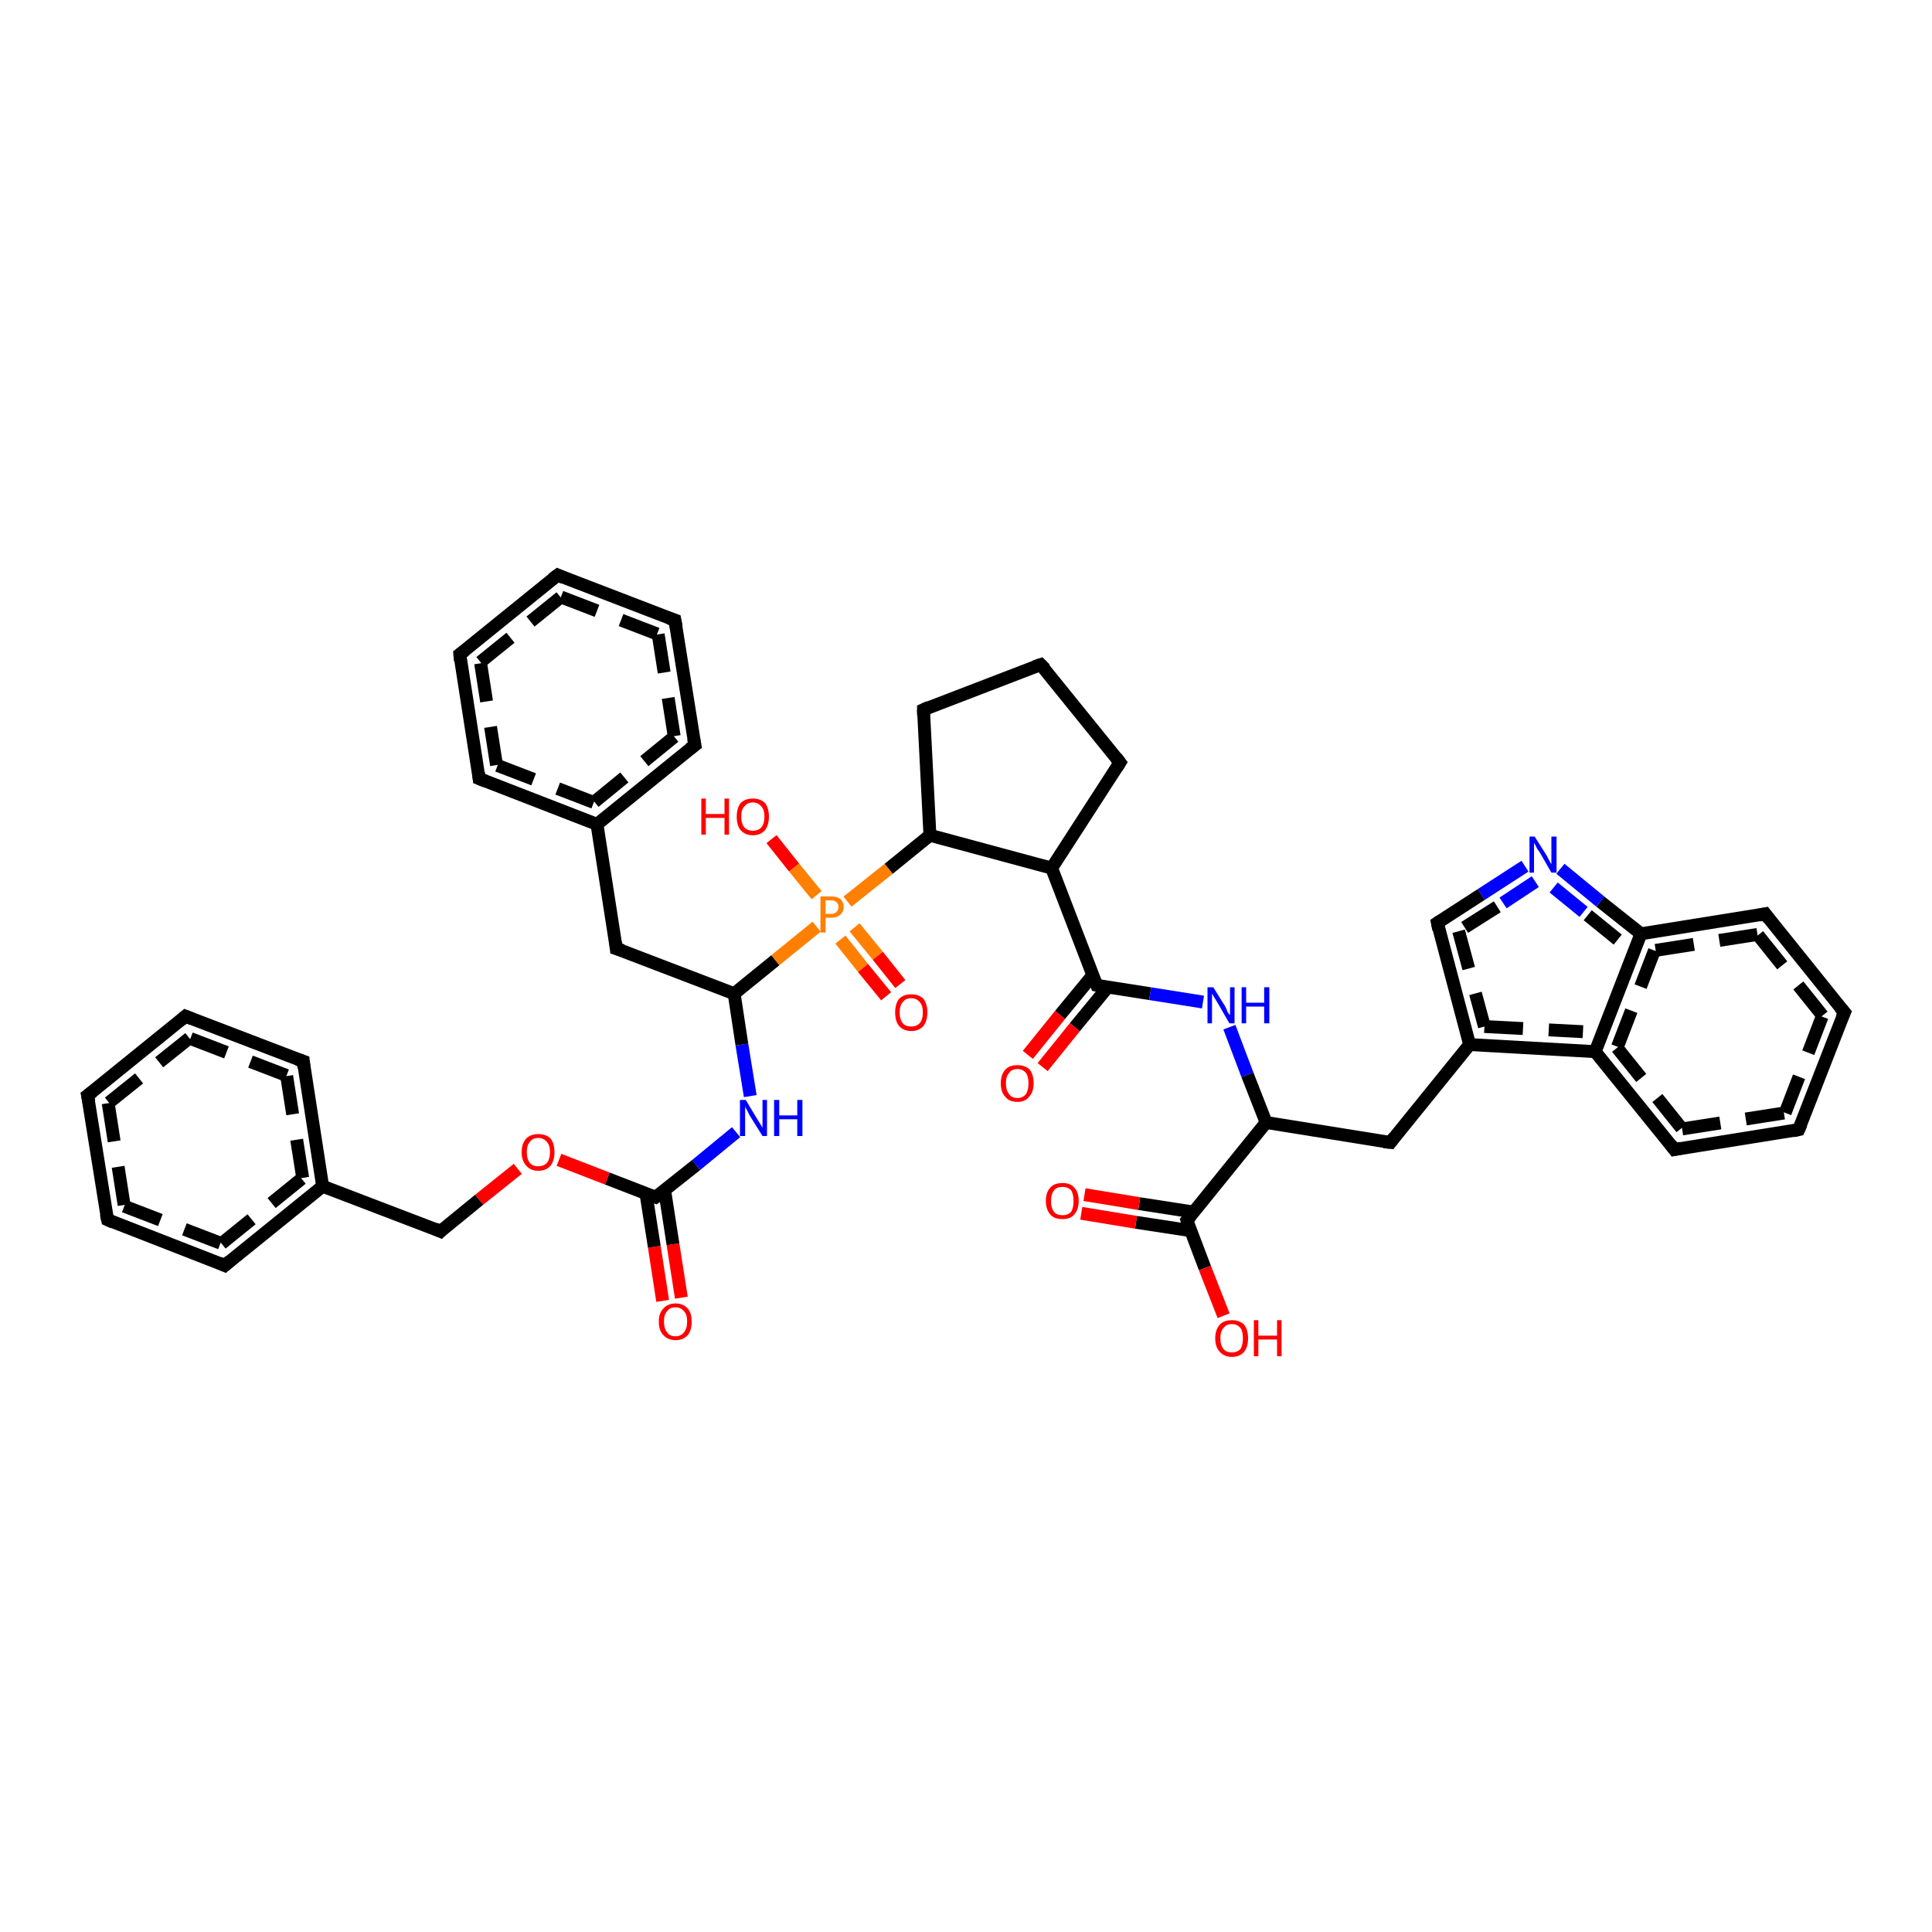 <?xml version='1.0' encoding='iso-8859-1'?>
<svg version='1.1' baseProfile='full'
              xmlns='http://www.w3.org/2000/svg'
                      xmlns:rdkit='http://www.rdkit.org/xml'
                      xmlns:xlink='http://www.w3.org/1999/xlink'
                  xml:space='preserve'
width='300px' height='300px' viewBox='0 0 300 300'>
<!-- END OF HEADER -->
<rect style='opacity:1.0;fill:#FFFFFF;stroke:none' width='300.0' height='300.0' x='0.0' y='0.0'> </rect>
<path class='bond-0 atom-0 atom-1' d='M 102.9,202.0 L 101.6,193.6' style='fill:none;fill-rule:evenodd;stroke:#FF0000;stroke-width:2.0px;stroke-linecap:butt;stroke-linejoin:miter;stroke-opacity:1' />
<path class='bond-0 atom-0 atom-1' d='M 101.6,193.6 L 100.3,185.3' style='fill:none;fill-rule:evenodd;stroke:#000000;stroke-width:2.0px;stroke-linecap:butt;stroke-linejoin:miter;stroke-opacity:1' />
<path class='bond-0 atom-0 atom-1' d='M 105.8,201.5 L 104.5,193.2' style='fill:none;fill-rule:evenodd;stroke:#FF0000;stroke-width:2.0px;stroke-linecap:butt;stroke-linejoin:miter;stroke-opacity:1' />
<path class='bond-0 atom-0 atom-1' d='M 104.5,193.2 L 103.2,184.8' style='fill:none;fill-rule:evenodd;stroke:#000000;stroke-width:2.0px;stroke-linecap:butt;stroke-linejoin:miter;stroke-opacity:1' />
<path class='bond-1 atom-1 atom-2' d='M 101.8,185.9 L 94.3,183.0' style='fill:none;fill-rule:evenodd;stroke:#000000;stroke-width:2.0px;stroke-linecap:butt;stroke-linejoin:miter;stroke-opacity:1' />
<path class='bond-1 atom-1 atom-2' d='M 94.3,183.0 L 86.8,180.1' style='fill:none;fill-rule:evenodd;stroke:#FF0000;stroke-width:2.0px;stroke-linecap:butt;stroke-linejoin:miter;stroke-opacity:1' />
<path class='bond-2 atom-2 atom-3' d='M 80.4,181.5 L 74.4,186.3' style='fill:none;fill-rule:evenodd;stroke:#FF0000;stroke-width:2.0px;stroke-linecap:butt;stroke-linejoin:miter;stroke-opacity:1' />
<path class='bond-2 atom-2 atom-3' d='M 74.4,186.3 L 68.4,191.2' style='fill:none;fill-rule:evenodd;stroke:#000000;stroke-width:2.0px;stroke-linecap:butt;stroke-linejoin:miter;stroke-opacity:1' />
<path class='bond-3 atom-3 atom-4' d='M 68.4,191.2 L 50.1,184.2' style='fill:none;fill-rule:evenodd;stroke:#000000;stroke-width:2.0px;stroke-linecap:butt;stroke-linejoin:miter;stroke-opacity:1' />
<path class='bond-4 atom-4 atom-5' d='M 50.1,184.2 L 47.1,164.8' style='fill:none;fill-rule:evenodd;stroke:#000000;stroke-width:2.0px;stroke-linecap:butt;stroke-linejoin:miter;stroke-opacity:1' />
<path class='bond-4 atom-4 atom-5' d='M 47.0,182.9 L 44.5,167.0' style='fill:none;fill-rule:evenodd;stroke:#000000;stroke-width:2.0px;stroke-linecap:butt;stroke-linejoin:miter;stroke-opacity:1;stroke-dasharray:6,4' />
<path class='bond-5 atom-5 atom-6' d='M 47.1,164.8 L 28.8,157.8' style='fill:none;fill-rule:evenodd;stroke:#000000;stroke-width:2.0px;stroke-linecap:butt;stroke-linejoin:miter;stroke-opacity:1' />
<path class='bond-5 atom-5 atom-6' d='M 44.5,167.0 L 29.4,161.2' style='fill:none;fill-rule:evenodd;stroke:#000000;stroke-width:2.0px;stroke-linecap:butt;stroke-linejoin:miter;stroke-opacity:1;stroke-dasharray:6,4' />
<path class='bond-6 atom-6 atom-7' d='M 28.8,157.8 L 13.6,170.1' style='fill:none;fill-rule:evenodd;stroke:#000000;stroke-width:2.0px;stroke-linecap:butt;stroke-linejoin:miter;stroke-opacity:1' />
<path class='bond-6 atom-6 atom-7' d='M 29.4,161.2 L 16.8,171.3' style='fill:none;fill-rule:evenodd;stroke:#000000;stroke-width:2.0px;stroke-linecap:butt;stroke-linejoin:miter;stroke-opacity:1;stroke-dasharray:6,4' />
<path class='bond-7 atom-7 atom-8' d='M 13.6,170.1 L 16.7,189.4' style='fill:none;fill-rule:evenodd;stroke:#000000;stroke-width:2.0px;stroke-linecap:butt;stroke-linejoin:miter;stroke-opacity:1' />
<path class='bond-7 atom-7 atom-8' d='M 16.8,171.3 L 19.3,187.3' style='fill:none;fill-rule:evenodd;stroke:#000000;stroke-width:2.0px;stroke-linecap:butt;stroke-linejoin:miter;stroke-opacity:1;stroke-dasharray:6,4' />
<path class='bond-8 atom-8 atom-9' d='M 16.7,189.4 L 34.9,196.5' style='fill:none;fill-rule:evenodd;stroke:#000000;stroke-width:2.0px;stroke-linecap:butt;stroke-linejoin:miter;stroke-opacity:1' />
<path class='bond-8 atom-8 atom-9' d='M 19.3,187.3 L 34.4,193.1' style='fill:none;fill-rule:evenodd;stroke:#000000;stroke-width:2.0px;stroke-linecap:butt;stroke-linejoin:miter;stroke-opacity:1;stroke-dasharray:6,4' />
<path class='bond-9 atom-1 atom-10' d='M 101.8,185.9 L 108.1,180.9' style='fill:none;fill-rule:evenodd;stroke:#000000;stroke-width:2.0px;stroke-linecap:butt;stroke-linejoin:miter;stroke-opacity:1' />
<path class='bond-9 atom-1 atom-10' d='M 108.1,180.9 L 114.3,175.8' style='fill:none;fill-rule:evenodd;stroke:#0000FF;stroke-width:2.0px;stroke-linecap:butt;stroke-linejoin:miter;stroke-opacity:1' />
<path class='bond-10 atom-10 atom-11' d='M 116.5,170.2 L 115.2,162.2' style='fill:none;fill-rule:evenodd;stroke:#0000FF;stroke-width:2.0px;stroke-linecap:butt;stroke-linejoin:miter;stroke-opacity:1' />
<path class='bond-10 atom-10 atom-11' d='M 115.2,162.2 L 114.0,154.3' style='fill:none;fill-rule:evenodd;stroke:#000000;stroke-width:2.0px;stroke-linecap:butt;stroke-linejoin:miter;stroke-opacity:1' />
<path class='bond-11 atom-11 atom-12' d='M 114.0,154.3 L 95.7,147.3' style='fill:none;fill-rule:evenodd;stroke:#000000;stroke-width:2.0px;stroke-linecap:butt;stroke-linejoin:miter;stroke-opacity:1' />
<path class='bond-12 atom-12 atom-13' d='M 95.7,147.3 L 92.7,128.0' style='fill:none;fill-rule:evenodd;stroke:#000000;stroke-width:2.0px;stroke-linecap:butt;stroke-linejoin:miter;stroke-opacity:1' />
<path class='bond-13 atom-13 atom-14' d='M 92.7,128.0 L 74.4,120.9' style='fill:none;fill-rule:evenodd;stroke:#000000;stroke-width:2.0px;stroke-linecap:butt;stroke-linejoin:miter;stroke-opacity:1' />
<path class='bond-13 atom-13 atom-14' d='M 92.2,124.6 L 77.1,118.8' style='fill:none;fill-rule:evenodd;stroke:#000000;stroke-width:2.0px;stroke-linecap:butt;stroke-linejoin:miter;stroke-opacity:1;stroke-dasharray:6,4' />
<path class='bond-14 atom-14 atom-15' d='M 74.4,120.9 L 71.4,101.6' style='fill:none;fill-rule:evenodd;stroke:#000000;stroke-width:2.0px;stroke-linecap:butt;stroke-linejoin:miter;stroke-opacity:1' />
<path class='bond-14 atom-14 atom-15' d='M 77.1,118.8 L 74.6,102.8' style='fill:none;fill-rule:evenodd;stroke:#000000;stroke-width:2.0px;stroke-linecap:butt;stroke-linejoin:miter;stroke-opacity:1;stroke-dasharray:6,4' />
<path class='bond-15 atom-15 atom-16' d='M 71.4,101.6 L 86.6,89.3' style='fill:none;fill-rule:evenodd;stroke:#000000;stroke-width:2.0px;stroke-linecap:butt;stroke-linejoin:miter;stroke-opacity:1' />
<path class='bond-15 atom-15 atom-16' d='M 74.6,102.8 L 87.1,92.7' style='fill:none;fill-rule:evenodd;stroke:#000000;stroke-width:2.0px;stroke-linecap:butt;stroke-linejoin:miter;stroke-opacity:1;stroke-dasharray:6,4' />
<path class='bond-16 atom-16 atom-17' d='M 86.6,89.3 L 104.8,96.3' style='fill:none;fill-rule:evenodd;stroke:#000000;stroke-width:2.0px;stroke-linecap:butt;stroke-linejoin:miter;stroke-opacity:1' />
<path class='bond-16 atom-16 atom-17' d='M 87.1,92.7 L 102.2,98.5' style='fill:none;fill-rule:evenodd;stroke:#000000;stroke-width:2.0px;stroke-linecap:butt;stroke-linejoin:miter;stroke-opacity:1;stroke-dasharray:6,4' />
<path class='bond-17 atom-17 atom-18' d='M 104.8,96.3 L 107.9,115.7' style='fill:none;fill-rule:evenodd;stroke:#000000;stroke-width:2.0px;stroke-linecap:butt;stroke-linejoin:miter;stroke-opacity:1' />
<path class='bond-17 atom-17 atom-18' d='M 102.2,98.5 L 104.7,114.4' style='fill:none;fill-rule:evenodd;stroke:#000000;stroke-width:2.0px;stroke-linecap:butt;stroke-linejoin:miter;stroke-opacity:1;stroke-dasharray:6,4' />
<path class='bond-18 atom-11 atom-19' d='M 114.0,154.3 L 120.4,149.1' style='fill:none;fill-rule:evenodd;stroke:#000000;stroke-width:2.0px;stroke-linecap:butt;stroke-linejoin:miter;stroke-opacity:1' />
<path class='bond-18 atom-11 atom-19' d='M 120.4,149.1 L 126.8,143.9' style='fill:none;fill-rule:evenodd;stroke:#FF7F00;stroke-width:2.0px;stroke-linecap:butt;stroke-linejoin:miter;stroke-opacity:1' />
<path class='bond-19 atom-19 atom-20' d='M 130.5,145.9 L 134.0,150.3' style='fill:none;fill-rule:evenodd;stroke:#FF7F00;stroke-width:2.0px;stroke-linecap:butt;stroke-linejoin:miter;stroke-opacity:1' />
<path class='bond-19 atom-19 atom-20' d='M 134.0,150.3 L 137.6,154.7' style='fill:none;fill-rule:evenodd;stroke:#FF0000;stroke-width:2.0px;stroke-linecap:butt;stroke-linejoin:miter;stroke-opacity:1' />
<path class='bond-19 atom-19 atom-20' d='M 132.7,144.0 L 136.3,148.4' style='fill:none;fill-rule:evenodd;stroke:#FF7F00;stroke-width:2.0px;stroke-linecap:butt;stroke-linejoin:miter;stroke-opacity:1' />
<path class='bond-19 atom-19 atom-20' d='M 136.3,148.4 L 139.8,152.8' style='fill:none;fill-rule:evenodd;stroke:#FF0000;stroke-width:2.0px;stroke-linecap:butt;stroke-linejoin:miter;stroke-opacity:1' />
<path class='bond-20 atom-19 atom-21' d='M 126.8,139.0 L 123.3,134.7' style='fill:none;fill-rule:evenodd;stroke:#FF7F00;stroke-width:2.0px;stroke-linecap:butt;stroke-linejoin:miter;stroke-opacity:1' />
<path class='bond-20 atom-19 atom-21' d='M 123.3,134.7 L 119.8,130.3' style='fill:none;fill-rule:evenodd;stroke:#FF0000;stroke-width:2.0px;stroke-linecap:butt;stroke-linejoin:miter;stroke-opacity:1' />
<path class='bond-21 atom-19 atom-22' d='M 131.6,140.0 L 138.0,134.9' style='fill:none;fill-rule:evenodd;stroke:#FF7F00;stroke-width:2.0px;stroke-linecap:butt;stroke-linejoin:miter;stroke-opacity:1' />
<path class='bond-21 atom-19 atom-22' d='M 138.0,134.9 L 144.4,129.7' style='fill:none;fill-rule:evenodd;stroke:#000000;stroke-width:2.0px;stroke-linecap:butt;stroke-linejoin:miter;stroke-opacity:1' />
<path class='bond-22 atom-22 atom-23' d='M 144.4,129.7 L 143.4,110.2' style='fill:none;fill-rule:evenodd;stroke:#000000;stroke-width:2.0px;stroke-linecap:butt;stroke-linejoin:miter;stroke-opacity:1' />
<path class='bond-23 atom-23 atom-24' d='M 143.4,110.2 L 161.6,103.2' style='fill:none;fill-rule:evenodd;stroke:#000000;stroke-width:2.0px;stroke-linecap:butt;stroke-linejoin:miter;stroke-opacity:1' />
<path class='bond-24 atom-24 atom-25' d='M 161.6,103.2 L 173.9,118.4' style='fill:none;fill-rule:evenodd;stroke:#000000;stroke-width:2.0px;stroke-linecap:butt;stroke-linejoin:miter;stroke-opacity:1' />
<path class='bond-25 atom-25 atom-26' d='M 173.9,118.4 L 163.3,134.8' style='fill:none;fill-rule:evenodd;stroke:#000000;stroke-width:2.0px;stroke-linecap:butt;stroke-linejoin:miter;stroke-opacity:1' />
<path class='bond-26 atom-26 atom-27' d='M 163.3,134.8 L 170.3,153.0' style='fill:none;fill-rule:evenodd;stroke:#000000;stroke-width:2.0px;stroke-linecap:butt;stroke-linejoin:miter;stroke-opacity:1' />
<path class='bond-27 atom-27 atom-28' d='M 169.7,151.4 L 164.6,157.6' style='fill:none;fill-rule:evenodd;stroke:#000000;stroke-width:2.0px;stroke-linecap:butt;stroke-linejoin:miter;stroke-opacity:1' />
<path class='bond-27 atom-27 atom-28' d='M 164.6,157.6 L 159.6,163.8' style='fill:none;fill-rule:evenodd;stroke:#FF0000;stroke-width:2.0px;stroke-linecap:butt;stroke-linejoin:miter;stroke-opacity:1' />
<path class='bond-27 atom-27 atom-28' d='M 172.0,153.3 L 166.9,159.5' style='fill:none;fill-rule:evenodd;stroke:#000000;stroke-width:2.0px;stroke-linecap:butt;stroke-linejoin:miter;stroke-opacity:1' />
<path class='bond-27 atom-27 atom-28' d='M 166.9,159.5 L 161.9,165.7' style='fill:none;fill-rule:evenodd;stroke:#FF0000;stroke-width:2.0px;stroke-linecap:butt;stroke-linejoin:miter;stroke-opacity:1' />
<path class='bond-28 atom-27 atom-29' d='M 170.3,153.0 L 178.6,154.3' style='fill:none;fill-rule:evenodd;stroke:#000000;stroke-width:2.0px;stroke-linecap:butt;stroke-linejoin:miter;stroke-opacity:1' />
<path class='bond-28 atom-27 atom-29' d='M 178.6,154.3 L 186.8,155.6' style='fill:none;fill-rule:evenodd;stroke:#0000FF;stroke-width:2.0px;stroke-linecap:butt;stroke-linejoin:miter;stroke-opacity:1' />
<path class='bond-29 atom-29 atom-30' d='M 190.9,159.5 L 193.7,166.9' style='fill:none;fill-rule:evenodd;stroke:#0000FF;stroke-width:2.0px;stroke-linecap:butt;stroke-linejoin:miter;stroke-opacity:1' />
<path class='bond-29 atom-29 atom-30' d='M 193.7,166.9 L 196.6,174.3' style='fill:none;fill-rule:evenodd;stroke:#000000;stroke-width:2.0px;stroke-linecap:butt;stroke-linejoin:miter;stroke-opacity:1' />
<path class='bond-30 atom-30 atom-31' d='M 196.6,174.3 L 184.3,189.5' style='fill:none;fill-rule:evenodd;stroke:#000000;stroke-width:2.0px;stroke-linecap:butt;stroke-linejoin:miter;stroke-opacity:1' />
<path class='bond-31 atom-31 atom-32' d='M 185.3,188.2 L 176.9,186.9' style='fill:none;fill-rule:evenodd;stroke:#000000;stroke-width:2.0px;stroke-linecap:butt;stroke-linejoin:miter;stroke-opacity:1' />
<path class='bond-31 atom-31 atom-32' d='M 176.9,186.9 L 168.4,185.5' style='fill:none;fill-rule:evenodd;stroke:#FF0000;stroke-width:2.0px;stroke-linecap:butt;stroke-linejoin:miter;stroke-opacity:1' />
<path class='bond-31 atom-31 atom-32' d='M 184.9,191.1 L 176.4,189.8' style='fill:none;fill-rule:evenodd;stroke:#000000;stroke-width:2.0px;stroke-linecap:butt;stroke-linejoin:miter;stroke-opacity:1' />
<path class='bond-31 atom-31 atom-32' d='M 176.4,189.8 L 167.9,188.4' style='fill:none;fill-rule:evenodd;stroke:#FF0000;stroke-width:2.0px;stroke-linecap:butt;stroke-linejoin:miter;stroke-opacity:1' />
<path class='bond-32 atom-31 atom-33' d='M 184.3,189.5 L 187.1,196.9' style='fill:none;fill-rule:evenodd;stroke:#000000;stroke-width:2.0px;stroke-linecap:butt;stroke-linejoin:miter;stroke-opacity:1' />
<path class='bond-32 atom-31 atom-33' d='M 187.1,196.9 L 190.0,204.3' style='fill:none;fill-rule:evenodd;stroke:#FF0000;stroke-width:2.0px;stroke-linecap:butt;stroke-linejoin:miter;stroke-opacity:1' />
<path class='bond-33 atom-30 atom-34' d='M 196.6,174.3 L 215.9,177.4' style='fill:none;fill-rule:evenodd;stroke:#000000;stroke-width:2.0px;stroke-linecap:butt;stroke-linejoin:miter;stroke-opacity:1' />
<path class='bond-34 atom-34 atom-35' d='M 215.9,177.4 L 228.2,162.2' style='fill:none;fill-rule:evenodd;stroke:#000000;stroke-width:2.0px;stroke-linecap:butt;stroke-linejoin:miter;stroke-opacity:1' />
<path class='bond-35 atom-35 atom-36' d='M 228.2,162.2 L 247.7,163.3' style='fill:none;fill-rule:evenodd;stroke:#000000;stroke-width:2.0px;stroke-linecap:butt;stroke-linejoin:miter;stroke-opacity:1' />
<path class='bond-35 atom-35 atom-36' d='M 230.5,159.4 L 245.8,160.2' style='fill:none;fill-rule:evenodd;stroke:#000000;stroke-width:2.0px;stroke-linecap:butt;stroke-linejoin:miter;stroke-opacity:1;stroke-dasharray:6,4' />
<path class='bond-36 atom-36 atom-37' d='M 247.7,163.3 L 260.0,178.5' style='fill:none;fill-rule:evenodd;stroke:#000000;stroke-width:2.0px;stroke-linecap:butt;stroke-linejoin:miter;stroke-opacity:1' />
<path class='bond-36 atom-36 atom-37' d='M 251.1,162.7 L 261.2,175.3' style='fill:none;fill-rule:evenodd;stroke:#000000;stroke-width:2.0px;stroke-linecap:butt;stroke-linejoin:miter;stroke-opacity:1;stroke-dasharray:6,4' />
<path class='bond-37 atom-37 atom-38' d='M 260.0,178.5 L 279.3,175.4' style='fill:none;fill-rule:evenodd;stroke:#000000;stroke-width:2.0px;stroke-linecap:butt;stroke-linejoin:miter;stroke-opacity:1' />
<path class='bond-37 atom-37 atom-38' d='M 261.2,175.3 L 277.2,172.8' style='fill:none;fill-rule:evenodd;stroke:#000000;stroke-width:2.0px;stroke-linecap:butt;stroke-linejoin:miter;stroke-opacity:1;stroke-dasharray:6,4' />
<path class='bond-38 atom-38 atom-39' d='M 279.3,175.4 L 286.4,157.2' style='fill:none;fill-rule:evenodd;stroke:#000000;stroke-width:2.0px;stroke-linecap:butt;stroke-linejoin:miter;stroke-opacity:1' />
<path class='bond-38 atom-38 atom-39' d='M 277.2,172.8 L 283.0,157.7' style='fill:none;fill-rule:evenodd;stroke:#000000;stroke-width:2.0px;stroke-linecap:butt;stroke-linejoin:miter;stroke-opacity:1;stroke-dasharray:6,4' />
<path class='bond-39 atom-39 atom-40' d='M 286.4,157.2 L 274.1,141.9' style='fill:none;fill-rule:evenodd;stroke:#000000;stroke-width:2.0px;stroke-linecap:butt;stroke-linejoin:miter;stroke-opacity:1' />
<path class='bond-39 atom-39 atom-40' d='M 283.0,157.7 L 272.9,145.1' style='fill:none;fill-rule:evenodd;stroke:#000000;stroke-width:2.0px;stroke-linecap:butt;stroke-linejoin:miter;stroke-opacity:1;stroke-dasharray:6,4' />
<path class='bond-40 atom-40 atom-41' d='M 274.1,141.9 L 254.8,145.0' style='fill:none;fill-rule:evenodd;stroke:#000000;stroke-width:2.0px;stroke-linecap:butt;stroke-linejoin:miter;stroke-opacity:1' />
<path class='bond-40 atom-40 atom-41' d='M 272.9,145.1 L 256.9,147.6' style='fill:none;fill-rule:evenodd;stroke:#000000;stroke-width:2.0px;stroke-linecap:butt;stroke-linejoin:miter;stroke-opacity:1;stroke-dasharray:6,4' />
<path class='bond-41 atom-41 atom-42' d='M 254.8,145.0 L 248.5,140.0' style='fill:none;fill-rule:evenodd;stroke:#000000;stroke-width:2.0px;stroke-linecap:butt;stroke-linejoin:miter;stroke-opacity:1' />
<path class='bond-41 atom-41 atom-42' d='M 248.5,140.0 L 242.3,134.9' style='fill:none;fill-rule:evenodd;stroke:#0000FF;stroke-width:2.0px;stroke-linecap:butt;stroke-linejoin:miter;stroke-opacity:1' />
<path class='bond-41 atom-41 atom-42' d='M 251.2,145.9 L 245.9,141.6' style='fill:none;fill-rule:evenodd;stroke:#000000;stroke-width:2.0px;stroke-linecap:butt;stroke-linejoin:miter;stroke-opacity:1;stroke-dasharray:6,4' />
<path class='bond-41 atom-41 atom-42' d='M 245.9,141.6 L 240.5,137.2' style='fill:none;fill-rule:evenodd;stroke:#0000FF;stroke-width:2.0px;stroke-linecap:butt;stroke-linejoin:miter;stroke-opacity:1;stroke-dasharray:6,4' />
<path class='bond-42 atom-42 atom-43' d='M 236.8,134.5 L 230.0,138.9' style='fill:none;fill-rule:evenodd;stroke:#0000FF;stroke-width:2.0px;stroke-linecap:butt;stroke-linejoin:miter;stroke-opacity:1' />
<path class='bond-42 atom-42 atom-43' d='M 230.0,138.9 L 223.2,143.3' style='fill:none;fill-rule:evenodd;stroke:#000000;stroke-width:2.0px;stroke-linecap:butt;stroke-linejoin:miter;stroke-opacity:1' />
<path class='bond-42 atom-42 atom-43' d='M 238.4,136.9 L 232.5,140.8' style='fill:none;fill-rule:evenodd;stroke:#0000FF;stroke-width:2.0px;stroke-linecap:butt;stroke-linejoin:miter;stroke-opacity:1;stroke-dasharray:6,4' />
<path class='bond-42 atom-42 atom-43' d='M 232.5,140.8 L 226.5,144.6' style='fill:none;fill-rule:evenodd;stroke:#000000;stroke-width:2.0px;stroke-linecap:butt;stroke-linejoin:miter;stroke-opacity:1;stroke-dasharray:6,4' />
<path class='bond-43 atom-9 atom-4' d='M 34.9,196.5 L 50.1,184.2' style='fill:none;fill-rule:evenodd;stroke:#000000;stroke-width:2.0px;stroke-linecap:butt;stroke-linejoin:miter;stroke-opacity:1' />
<path class='bond-43 atom-9 atom-4' d='M 34.4,193.1 L 47.0,182.9' style='fill:none;fill-rule:evenodd;stroke:#000000;stroke-width:2.0px;stroke-linecap:butt;stroke-linejoin:miter;stroke-opacity:1;stroke-dasharray:6,4' />
<path class='bond-44 atom-18 atom-13' d='M 107.9,115.7 L 92.7,128.0' style='fill:none;fill-rule:evenodd;stroke:#000000;stroke-width:2.0px;stroke-linecap:butt;stroke-linejoin:miter;stroke-opacity:1' />
<path class='bond-44 atom-18 atom-13' d='M 104.7,114.4 L 92.2,124.6' style='fill:none;fill-rule:evenodd;stroke:#000000;stroke-width:2.0px;stroke-linecap:butt;stroke-linejoin:miter;stroke-opacity:1;stroke-dasharray:6,4' />
<path class='bond-45 atom-41 atom-36' d='M 254.8,145.0 L 247.7,163.3' style='fill:none;fill-rule:evenodd;stroke:#000000;stroke-width:2.0px;stroke-linecap:butt;stroke-linejoin:miter;stroke-opacity:1' />
<path class='bond-45 atom-41 atom-36' d='M 256.9,147.6 L 251.1,162.7' style='fill:none;fill-rule:evenodd;stroke:#000000;stroke-width:2.0px;stroke-linecap:butt;stroke-linejoin:miter;stroke-opacity:1;stroke-dasharray:6,4' />
<path class='bond-46 atom-43 atom-35' d='M 223.2,143.3 L 228.2,162.2' style='fill:none;fill-rule:evenodd;stroke:#000000;stroke-width:2.0px;stroke-linecap:butt;stroke-linejoin:miter;stroke-opacity:1' />
<path class='bond-46 atom-43 atom-35' d='M 226.5,144.6 L 230.5,159.4' style='fill:none;fill-rule:evenodd;stroke:#000000;stroke-width:2.0px;stroke-linecap:butt;stroke-linejoin:miter;stroke-opacity:1;stroke-dasharray:6,4' />
<path class='bond-47 atom-26 atom-22' d='M 163.3,134.8 L 144.4,129.7' style='fill:none;fill-rule:evenodd;stroke:#000000;stroke-width:2.0px;stroke-linecap:butt;stroke-linejoin:miter;stroke-opacity:1' />
<path d='M 101.5,185.8 L 101.8,185.9 L 102.2,185.6' style='fill:none;stroke:#000000;stroke-width:2.0px;stroke-linecap:butt;stroke-linejoin:miter;stroke-opacity:1;' />
<path d='M 68.7,190.9 L 68.4,191.2 L 67.5,190.8' style='fill:none;stroke:#000000;stroke-width:2.0px;stroke-linecap:butt;stroke-linejoin:miter;stroke-opacity:1;' />
<path d='M 47.2,165.8 L 47.1,164.8 L 46.2,164.5' style='fill:none;stroke:#000000;stroke-width:2.0px;stroke-linecap:butt;stroke-linejoin:miter;stroke-opacity:1;' />
<path d='M 29.8,158.2 L 28.8,157.8 L 28.1,158.4' style='fill:none;stroke:#000000;stroke-width:2.0px;stroke-linecap:butt;stroke-linejoin:miter;stroke-opacity:1;' />
<path d='M 14.4,169.5 L 13.6,170.1 L 13.8,171.1' style='fill:none;stroke:#000000;stroke-width:2.0px;stroke-linecap:butt;stroke-linejoin:miter;stroke-opacity:1;' />
<path d='M 16.5,188.5 L 16.7,189.4 L 17.6,189.8' style='fill:none;stroke:#000000;stroke-width:2.0px;stroke-linecap:butt;stroke-linejoin:miter;stroke-opacity:1;' />
<path d='M 34.0,196.1 L 34.9,196.5 L 35.7,195.8' style='fill:none;stroke:#000000;stroke-width:2.0px;stroke-linecap:butt;stroke-linejoin:miter;stroke-opacity:1;' />
<path d='M 96.7,147.6 L 95.7,147.3 L 95.6,146.3' style='fill:none;stroke:#000000;stroke-width:2.0px;stroke-linecap:butt;stroke-linejoin:miter;stroke-opacity:1;' />
<path d='M 75.4,121.3 L 74.4,120.9 L 74.3,120.0' style='fill:none;stroke:#000000;stroke-width:2.0px;stroke-linecap:butt;stroke-linejoin:miter;stroke-opacity:1;' />
<path d='M 71.5,102.6 L 71.4,101.6 L 72.2,101.0' style='fill:none;stroke:#000000;stroke-width:2.0px;stroke-linecap:butt;stroke-linejoin:miter;stroke-opacity:1;' />
<path d='M 85.8,89.9 L 86.6,89.3 L 87.5,89.7' style='fill:none;stroke:#000000;stroke-width:2.0px;stroke-linecap:butt;stroke-linejoin:miter;stroke-opacity:1;' />
<path d='M 103.9,96.0 L 104.8,96.3 L 105.0,97.3' style='fill:none;stroke:#000000;stroke-width:2.0px;stroke-linecap:butt;stroke-linejoin:miter;stroke-opacity:1;' />
<path d='M 107.7,114.7 L 107.9,115.7 L 107.1,116.3' style='fill:none;stroke:#000000;stroke-width:2.0px;stroke-linecap:butt;stroke-linejoin:miter;stroke-opacity:1;' />
<path d='M 143.4,111.1 L 143.4,110.2 L 144.3,109.8' style='fill:none;stroke:#000000;stroke-width:2.0px;stroke-linecap:butt;stroke-linejoin:miter;stroke-opacity:1;' />
<path d='M 160.7,103.5 L 161.6,103.2 L 162.3,103.9' style='fill:none;stroke:#000000;stroke-width:2.0px;stroke-linecap:butt;stroke-linejoin:miter;stroke-opacity:1;' />
<path d='M 173.3,117.6 L 173.9,118.4 L 173.4,119.2' style='fill:none;stroke:#000000;stroke-width:2.0px;stroke-linecap:butt;stroke-linejoin:miter;stroke-opacity:1;' />
<path d='M 169.9,152.1 L 170.3,153.0 L 170.7,153.1' style='fill:none;stroke:#000000;stroke-width:2.0px;stroke-linecap:butt;stroke-linejoin:miter;stroke-opacity:1;' />
<path d='M 184.9,188.8 L 184.3,189.5 L 184.4,189.9' style='fill:none;stroke:#000000;stroke-width:2.0px;stroke-linecap:butt;stroke-linejoin:miter;stroke-opacity:1;' />
<path d='M 214.9,177.3 L 215.9,177.4 L 216.5,176.6' style='fill:none;stroke:#000000;stroke-width:2.0px;stroke-linecap:butt;stroke-linejoin:miter;stroke-opacity:1;' />
<path d='M 259.4,177.7 L 260.0,178.5 L 261.0,178.3' style='fill:none;stroke:#000000;stroke-width:2.0px;stroke-linecap:butt;stroke-linejoin:miter;stroke-opacity:1;' />
<path d='M 278.4,175.6 L 279.3,175.4 L 279.7,174.5' style='fill:none;stroke:#000000;stroke-width:2.0px;stroke-linecap:butt;stroke-linejoin:miter;stroke-opacity:1;' />
<path d='M 286.0,158.1 L 286.4,157.2 L 285.7,156.4' style='fill:none;stroke:#000000;stroke-width:2.0px;stroke-linecap:butt;stroke-linejoin:miter;stroke-opacity:1;' />
<path d='M 274.7,142.7 L 274.1,141.9 L 273.1,142.1' style='fill:none;stroke:#000000;stroke-width:2.0px;stroke-linecap:butt;stroke-linejoin:miter;stroke-opacity:1;' />
<path d='M 223.5,143.1 L 223.2,143.3 L 223.4,144.3' style='fill:none;stroke:#000000;stroke-width:2.0px;stroke-linecap:butt;stroke-linejoin:miter;stroke-opacity:1;' />
<path class='atom-0' d='M 102.3 205.2
Q 102.3 203.9, 103.0 203.2
Q 103.7 202.4, 104.9 202.4
Q 106.1 202.4, 106.8 203.2
Q 107.4 203.9, 107.4 205.2
Q 107.4 206.6, 106.8 207.3
Q 106.1 208.1, 104.9 208.1
Q 103.7 208.1, 103.0 207.3
Q 102.3 206.6, 102.3 205.2
M 104.9 207.5
Q 105.7 207.5, 106.2 206.9
Q 106.7 206.3, 106.7 205.2
Q 106.7 204.1, 106.2 203.6
Q 105.7 203.0, 104.9 203.0
Q 104.0 203.0, 103.6 203.6
Q 103.1 204.1, 103.1 205.2
Q 103.1 206.3, 103.6 206.9
Q 104.0 207.5, 104.9 207.5
' fill='#FF0000'/>
<path class='atom-2' d='M 81.0 178.9
Q 81.0 177.6, 81.7 176.8
Q 82.4 176.1, 83.6 176.1
Q 84.8 176.1, 85.5 176.8
Q 86.1 177.6, 86.1 178.9
Q 86.1 180.2, 85.5 181.0
Q 84.8 181.8, 83.6 181.8
Q 82.4 181.8, 81.7 181.0
Q 81.0 180.2, 81.0 178.9
M 83.6 181.1
Q 84.4 181.1, 84.9 180.6
Q 85.4 180.0, 85.4 178.9
Q 85.4 177.8, 84.9 177.3
Q 84.4 176.7, 83.6 176.7
Q 82.7 176.7, 82.3 177.3
Q 81.8 177.8, 81.8 178.9
Q 81.8 180.0, 82.3 180.6
Q 82.7 181.1, 83.6 181.1
' fill='#FF0000'/>
<path class='atom-10' d='M 115.8 170.8
L 117.6 173.8
Q 117.8 174.1, 118.1 174.6
Q 118.4 175.1, 118.4 175.1
L 118.4 170.8
L 119.1 170.8
L 119.1 176.4
L 118.4 176.4
L 116.4 173.2
Q 116.2 172.8, 116.0 172.4
Q 115.7 171.9, 115.7 171.8
L 115.7 176.4
L 114.9 176.4
L 114.9 170.8
L 115.8 170.8
' fill='#0000FF'/>
<path class='atom-10' d='M 120.2 170.8
L 121.0 170.8
L 121.0 173.2
L 123.8 173.2
L 123.8 170.8
L 124.6 170.8
L 124.6 176.4
L 123.8 176.4
L 123.8 173.8
L 121.0 173.8
L 121.0 176.4
L 120.2 176.4
L 120.2 170.8
' fill='#0000FF'/>
<path class='atom-19' d='M 129.1 139.2
Q 130.0 139.2, 130.5 139.6
Q 131.0 140.1, 131.0 140.8
Q 131.0 141.6, 130.5 142.0
Q 130.0 142.5, 129.1 142.5
L 128.2 142.5
L 128.2 144.8
L 127.4 144.8
L 127.4 139.2
L 129.1 139.2
M 129.1 141.9
Q 129.6 141.9, 129.9 141.6
Q 130.2 141.3, 130.2 140.8
Q 130.2 140.4, 129.9 140.1
Q 129.6 139.8, 129.1 139.8
L 128.2 139.8
L 128.2 141.9
L 129.1 141.9
' fill='#FF7F00'/>
<path class='atom-20' d='M 139.0 157.2
Q 139.0 155.9, 139.6 155.1
Q 140.3 154.4, 141.5 154.4
Q 142.7 154.4, 143.4 155.1
Q 144.0 155.9, 144.0 157.2
Q 144.0 158.5, 143.4 159.3
Q 142.7 160.1, 141.5 160.1
Q 140.3 160.1, 139.6 159.3
Q 139.0 158.6, 139.0 157.2
M 141.5 159.4
Q 142.3 159.4, 142.8 158.9
Q 143.3 158.3, 143.3 157.2
Q 143.3 156.1, 142.8 155.6
Q 142.3 155.0, 141.5 155.0
Q 140.6 155.0, 140.2 155.6
Q 139.7 156.1, 139.7 157.2
Q 139.7 158.3, 140.2 158.9
Q 140.6 159.4, 141.5 159.4
' fill='#FF0000'/>
<path class='atom-21' d='M 108.9 124.0
L 109.6 124.0
L 109.6 126.4
L 112.5 126.4
L 112.5 124.0
L 113.2 124.0
L 113.2 129.6
L 112.5 129.6
L 112.5 127.0
L 109.6 127.0
L 109.6 129.6
L 108.9 129.6
L 108.9 124.0
' fill='#FF0000'/>
<path class='atom-21' d='M 114.4 126.8
Q 114.4 125.5, 115.0 124.7
Q 115.7 124.0, 116.9 124.0
Q 118.1 124.0, 118.8 124.7
Q 119.4 125.5, 119.4 126.8
Q 119.4 128.1, 118.8 128.9
Q 118.1 129.7, 116.9 129.7
Q 115.7 129.7, 115.0 128.9
Q 114.4 128.2, 114.4 126.8
M 116.9 129.0
Q 117.7 129.0, 118.2 128.5
Q 118.7 127.9, 118.7 126.8
Q 118.7 125.7, 118.2 125.2
Q 117.7 124.6, 116.9 124.6
Q 116.1 124.6, 115.6 125.2
Q 115.1 125.7, 115.1 126.8
Q 115.1 127.9, 115.6 128.5
Q 116.1 129.0, 116.9 129.0
' fill='#FF0000'/>
<path class='atom-28' d='M 155.4 168.2
Q 155.4 166.9, 156.1 166.1
Q 156.7 165.4, 158.0 165.4
Q 159.2 165.4, 159.9 166.1
Q 160.5 166.9, 160.5 168.2
Q 160.5 169.6, 159.8 170.3
Q 159.2 171.1, 158.0 171.1
Q 156.7 171.1, 156.1 170.3
Q 155.4 169.6, 155.4 168.2
M 158.0 170.5
Q 158.8 170.5, 159.3 169.9
Q 159.7 169.3, 159.7 168.2
Q 159.7 167.1, 159.3 166.6
Q 158.8 166.0, 158.0 166.0
Q 157.1 166.0, 156.7 166.6
Q 156.2 167.1, 156.2 168.2
Q 156.2 169.3, 156.7 169.9
Q 157.1 170.5, 158.0 170.5
' fill='#FF0000'/>
<path class='atom-29' d='M 188.4 153.3
L 190.2 156.2
Q 190.4 156.5, 190.6 157.1
Q 190.9 157.6, 191.0 157.6
L 191.0 153.3
L 191.7 153.3
L 191.7 158.9
L 190.9 158.9
L 189.0 155.6
Q 188.8 155.3, 188.5 154.8
Q 188.3 154.4, 188.2 154.3
L 188.2 158.9
L 187.5 158.9
L 187.5 153.3
L 188.4 153.3
' fill='#0000FF'/>
<path class='atom-29' d='M 192.8 153.3
L 193.5 153.3
L 193.5 155.7
L 196.3 155.7
L 196.3 153.3
L 197.1 153.3
L 197.1 158.9
L 196.3 158.9
L 196.3 156.3
L 193.5 156.3
L 193.5 158.9
L 192.8 158.9
L 192.8 153.3
' fill='#0000FF'/>
<path class='atom-32' d='M 162.4 186.5
Q 162.4 185.1, 163.1 184.4
Q 163.7 183.7, 165.0 183.7
Q 166.2 183.7, 166.8 184.4
Q 167.5 185.1, 167.5 186.5
Q 167.5 187.8, 166.8 188.6
Q 166.2 189.3, 165.0 189.3
Q 163.7 189.3, 163.1 188.6
Q 162.4 187.8, 162.4 186.5
M 165.0 188.7
Q 165.8 188.7, 166.3 188.2
Q 166.7 187.6, 166.7 186.5
Q 166.7 185.4, 166.3 184.8
Q 165.8 184.3, 165.0 184.3
Q 164.1 184.3, 163.7 184.8
Q 163.2 185.4, 163.2 186.5
Q 163.2 187.6, 163.7 188.2
Q 164.1 188.7, 165.0 188.7
' fill='#FF0000'/>
<path class='atom-33' d='M 188.7 207.8
Q 188.7 206.5, 189.4 205.7
Q 190.0 205.0, 191.3 205.0
Q 192.5 205.0, 193.2 205.7
Q 193.8 206.5, 193.8 207.8
Q 193.8 209.1, 193.2 209.9
Q 192.5 210.7, 191.3 210.7
Q 190.1 210.7, 189.4 209.9
Q 188.7 209.2, 188.7 207.8
M 191.3 210.0
Q 192.1 210.0, 192.6 209.5
Q 193.0 208.9, 193.0 207.8
Q 193.0 206.7, 192.6 206.2
Q 192.1 205.6, 191.3 205.6
Q 190.4 205.6, 190.0 206.2
Q 189.5 206.7, 189.5 207.8
Q 189.5 208.9, 190.0 209.5
Q 190.4 210.0, 191.3 210.0
' fill='#FF0000'/>
<path class='atom-33' d='M 194.7 205.0
L 195.4 205.0
L 195.4 207.4
L 198.3 207.4
L 198.3 205.0
L 199.0 205.0
L 199.0 210.6
L 198.3 210.6
L 198.3 208.0
L 195.4 208.0
L 195.4 210.6
L 194.7 210.6
L 194.7 205.0
' fill='#FF0000'/>
<path class='atom-42' d='M 238.3 129.9
L 240.2 132.9
Q 240.3 133.1, 240.6 133.7
Q 240.9 134.2, 240.9 134.2
L 240.9 129.9
L 241.7 129.9
L 241.7 135.5
L 240.9 135.5
L 239.0 132.2
Q 238.7 131.9, 238.5 131.4
Q 238.3 131.0, 238.2 130.9
L 238.2 135.5
L 237.5 135.5
L 237.5 129.9
L 238.3 129.9
' fill='#0000FF'/>
</svg>
